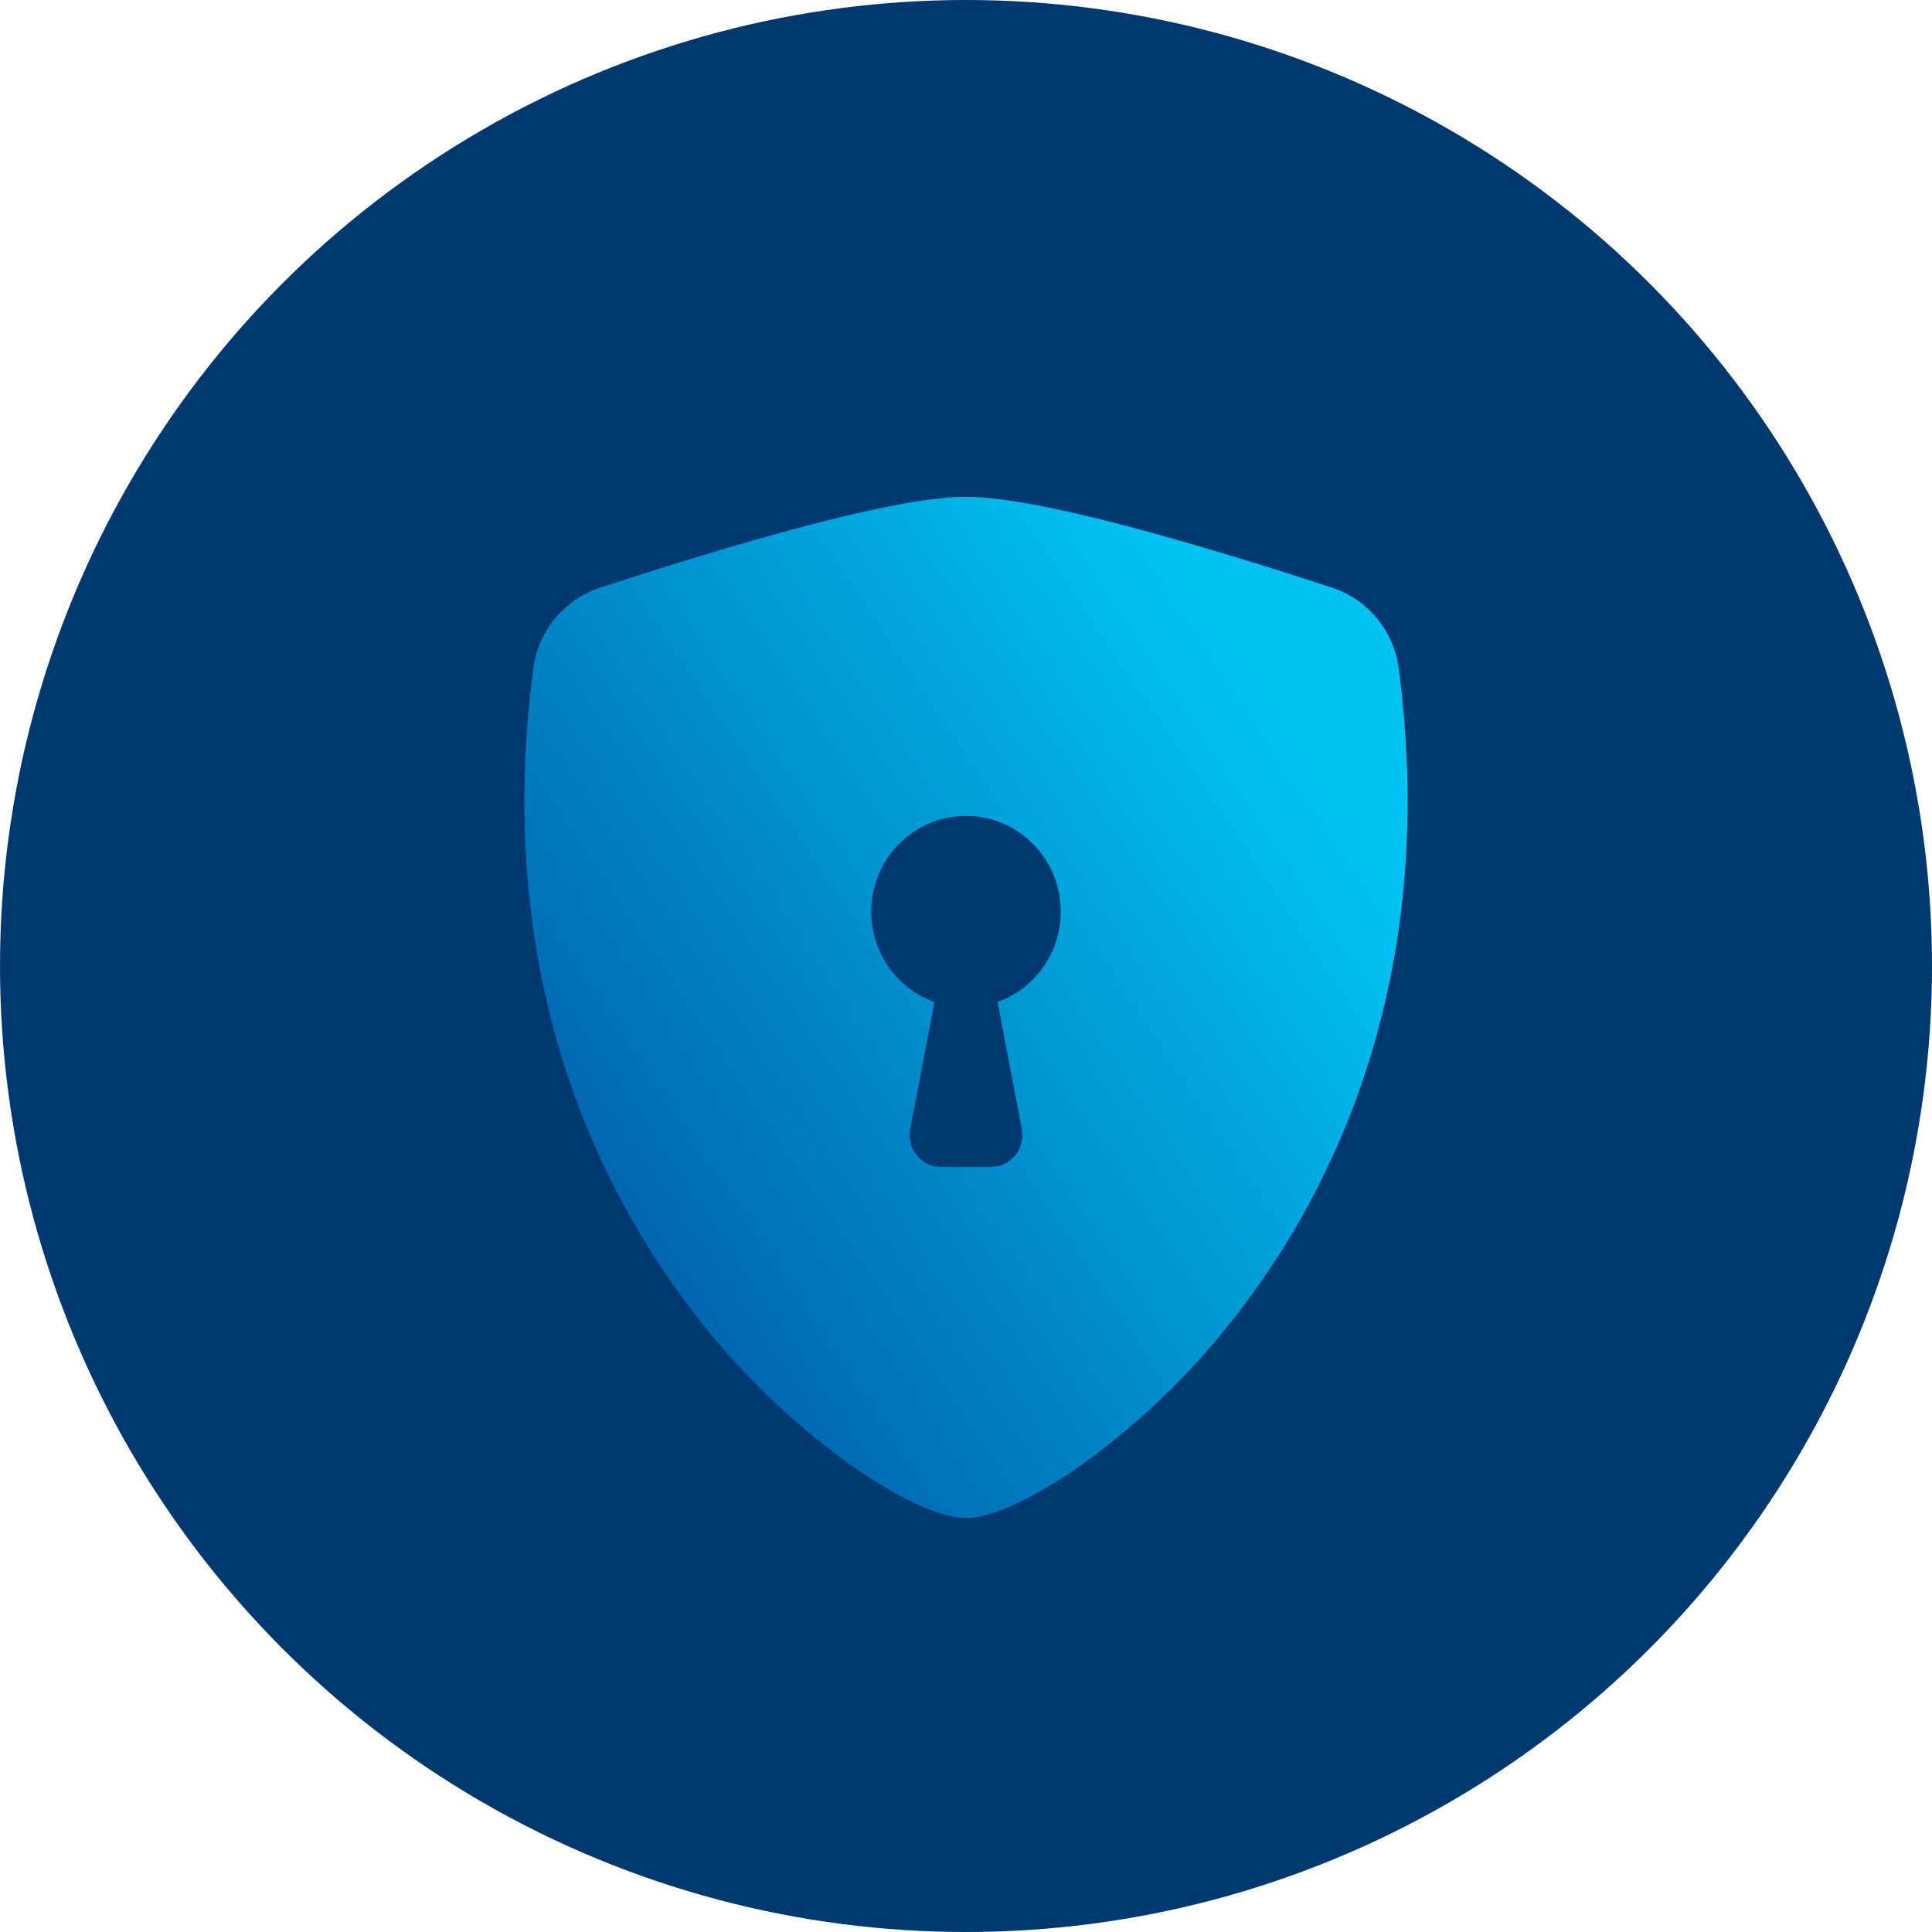 <svg width="70" height="70" viewBox="0 0 70 70" fill="none" xmlns="http://www.w3.org/2000/svg">
<circle cx="35" cy="35" r="35" fill="#003870"/>
<path fill-rule="evenodd" clip-rule="evenodd" d="M35 18C33.423 18 30.787 18.613 28.307 19.295C25.77 19.989 23.213 20.81 21.709 21.307C21.08 21.517 20.522 21.902 20.1 22.419C19.678 22.935 19.408 23.561 19.322 24.225C17.96 34.578 21.121 42.251 24.957 47.327C26.583 49.498 28.522 51.411 30.71 53C31.592 53.631 32.41 54.114 33.105 54.445C33.745 54.75 34.433 55 35 55C35.567 55 36.253 54.75 36.895 54.445C37.733 54.033 38.534 53.55 39.29 53C41.478 51.411 43.417 49.498 45.043 47.327C48.879 42.251 52.04 34.578 50.678 24.225C50.592 23.561 50.322 22.934 49.9 22.417C49.478 21.901 48.92 21.515 48.291 21.305C46.108 20.58 43.908 19.91 41.693 19.293C39.213 18.615 36.577 18 35 18ZM35 29.562C35.81 29.561 36.594 29.85 37.213 30.378C37.833 30.905 38.247 31.637 38.384 32.445C38.521 33.252 38.371 34.083 37.961 34.789C37.551 35.495 36.907 36.032 36.143 36.303L37.023 40.905C37.055 41.073 37.05 41.245 37.008 41.41C36.967 41.576 36.889 41.729 36.782 41.861C36.675 41.992 36.54 42.098 36.388 42.171C36.236 42.244 36.069 42.281 35.901 42.281H34.099C33.931 42.281 33.765 42.243 33.613 42.17C33.461 42.097 33.326 41.992 33.219 41.86C33.112 41.729 33.035 41.575 32.994 41.41C32.952 41.245 32.947 41.072 32.979 40.905L33.857 36.303C33.093 36.032 32.449 35.495 32.039 34.789C31.629 34.083 31.479 33.252 31.616 32.445C31.753 31.637 32.167 30.905 32.787 30.378C33.406 29.85 34.19 29.561 35 29.562Z" fill="url(#paint0_linear_314:6295)"/>
<defs>
<linearGradient id="paint0_linear_314:6295" x1="21.692" y1="48.975" x2="49.038" y2="30.634" gradientUnits="userSpaceOnUse">
<stop stop-color="#005BAA"/>
<stop offset="1" stop-color="#00C2F3"/>
</linearGradient>
</defs>
</svg>
